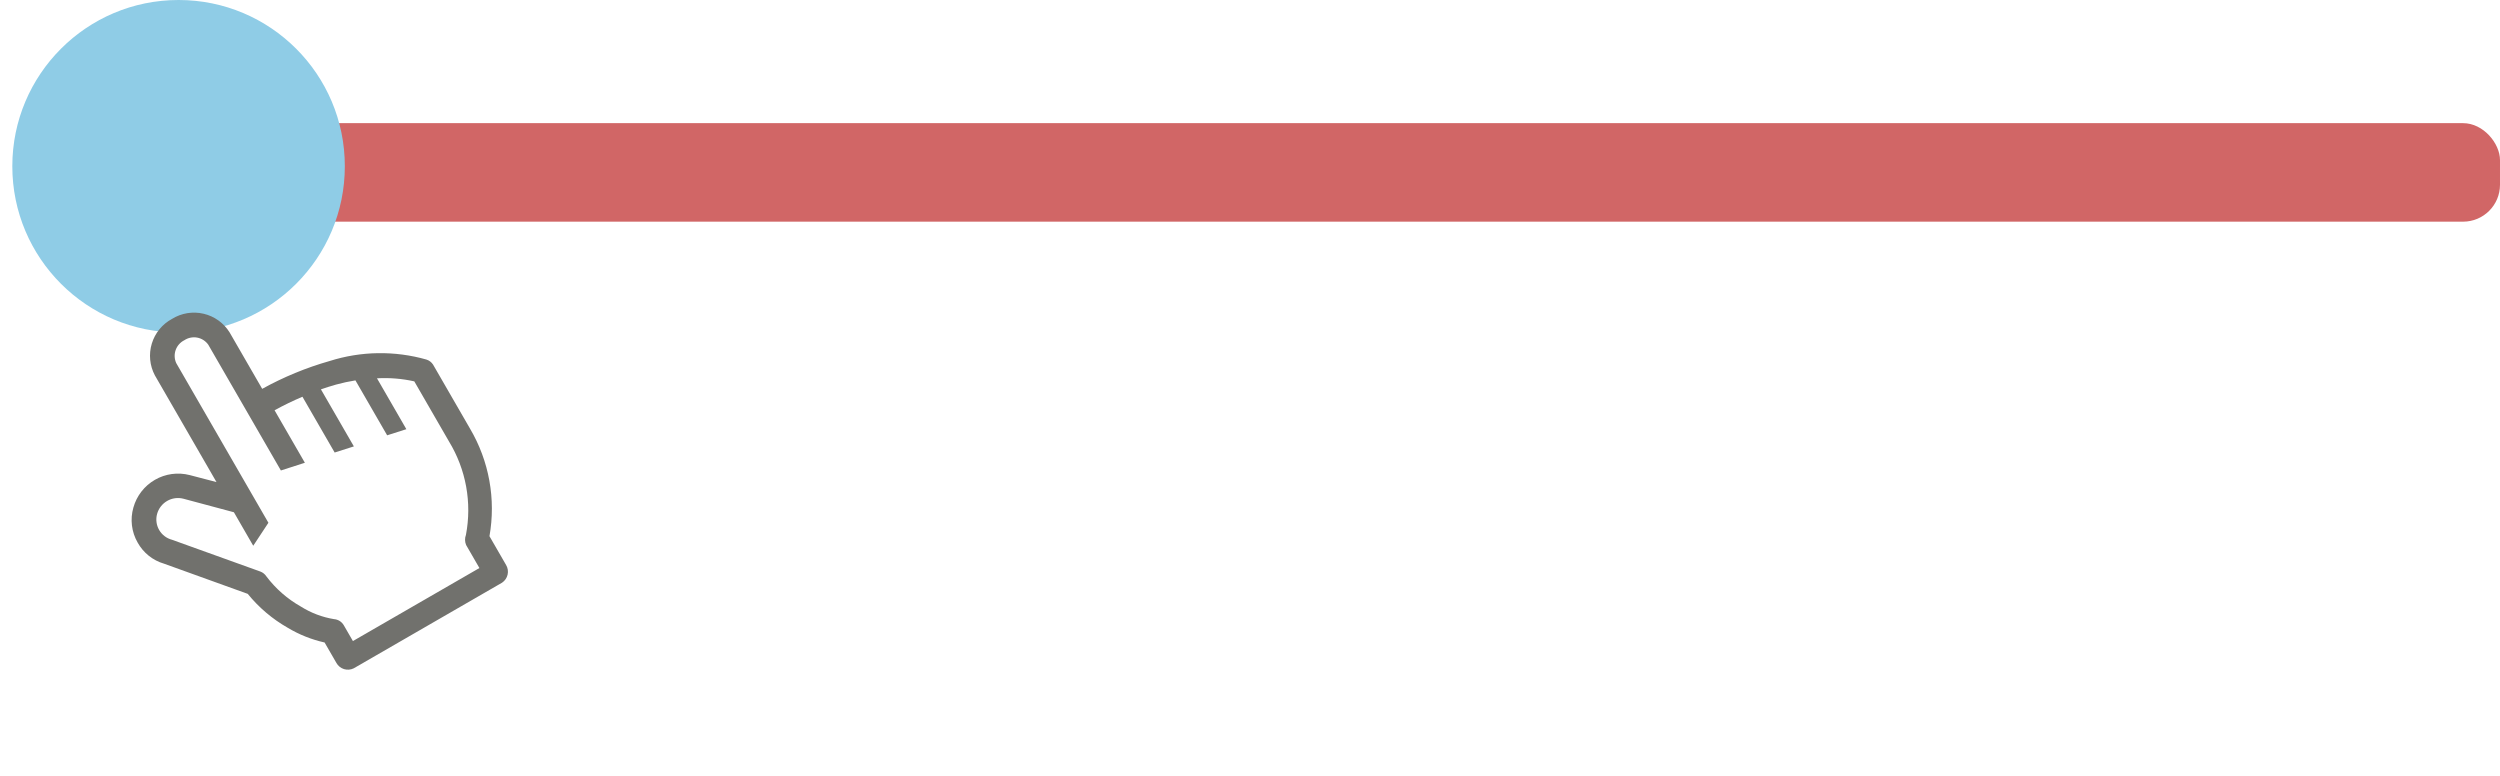 <svg width="203" height="63" viewBox="0 0 203 63" fill="none" xmlns="http://www.w3.org/2000/svg">
<rect x="16" y="10" width="187" height="8" rx="3" fill="#D16666"/>
<circle cx="14.5" cy="13.5" r="13.5" fill="#8FCCE6"/>
<g clip-path="url(#clip0)">
<path d="M34.628 29.196C32.052 28.464 29.317 28.505 26.764 29.315C24.859 29.857 23.023 30.615 21.29 31.574L18.64 26.984C18.164 26.222 17.405 25.679 16.53 25.475C15.654 25.27 14.734 25.421 13.969 25.894C13.177 26.319 12.587 27.041 12.326 27.902C12.065 28.762 12.156 29.691 12.578 30.484L17.578 39.144L15.402 38.576C14.446 38.33 13.432 38.468 12.577 38.962C11.722 39.456 11.094 40.265 10.83 41.216C10.694 41.688 10.655 42.182 10.714 42.67C10.774 43.157 10.93 43.628 11.175 44.054C11.635 44.887 12.406 45.505 13.321 45.771L20.116 48.221C21.016 49.33 22.114 50.262 23.355 50.97C24.285 51.529 25.298 51.934 26.357 52.17L27.317 53.833C27.451 54.071 27.672 54.25 27.933 54.331C28.195 54.412 28.477 54.389 28.723 54.268L40.769 47.313C40.997 47.161 41.158 46.927 41.218 46.66C41.279 46.393 41.235 46.113 41.095 45.878L39.745 43.539C40.277 40.531 39.716 37.431 38.163 34.8L35.163 29.603C35.037 29.41 34.848 29.266 34.628 29.196V29.196ZM36.456 35.843C37.841 38.113 38.332 40.818 37.835 43.43C37.733 43.696 37.738 43.991 37.848 44.254L38.928 46.124L28.657 52.054L27.917 50.773C27.835 50.631 27.72 50.511 27.581 50.424C27.443 50.337 27.285 50.285 27.121 50.274C26.165 50.116 25.25 49.769 24.43 49.253C23.339 48.637 22.386 47.803 21.631 46.804C21.513 46.622 21.34 46.483 21.137 46.408L13.966 43.828C13.748 43.771 13.543 43.672 13.364 43.535C13.185 43.399 13.035 43.228 12.923 43.033C12.81 42.838 12.737 42.623 12.709 42.399C12.68 42.176 12.696 41.949 12.756 41.732C12.879 41.287 13.172 40.907 13.572 40.676C13.972 40.445 14.447 40.381 14.895 40.497L18.993 41.595L20.563 44.315L21.795 42.449L14.31 29.484C14.158 29.149 14.141 28.768 14.264 28.422C14.387 28.075 14.64 27.79 14.969 27.626C15.276 27.423 15.649 27.347 16.011 27.413C16.372 27.48 16.694 27.685 16.908 27.984L22.808 38.203L24.755 37.576L22.295 33.315C23.03 32.91 23.786 32.543 24.559 32.216L27.174 36.745L28.734 36.248L26.059 31.615C26.454 31.479 26.863 31.347 27.291 31.227C27.807 31.086 28.331 30.972 28.861 30.887L31.436 35.347L32.996 34.85L30.611 30.719C31.628 30.662 32.648 30.745 33.641 30.967L36.456 35.843Z" fill="#71716D"/>
</g>
<defs>
<clipPath id="clip0">
<rect width="36" height="36" fill="white" transform="translate(0.412 31.412) rotate(-30)"/>
</clipPath>
</defs>
</svg>
